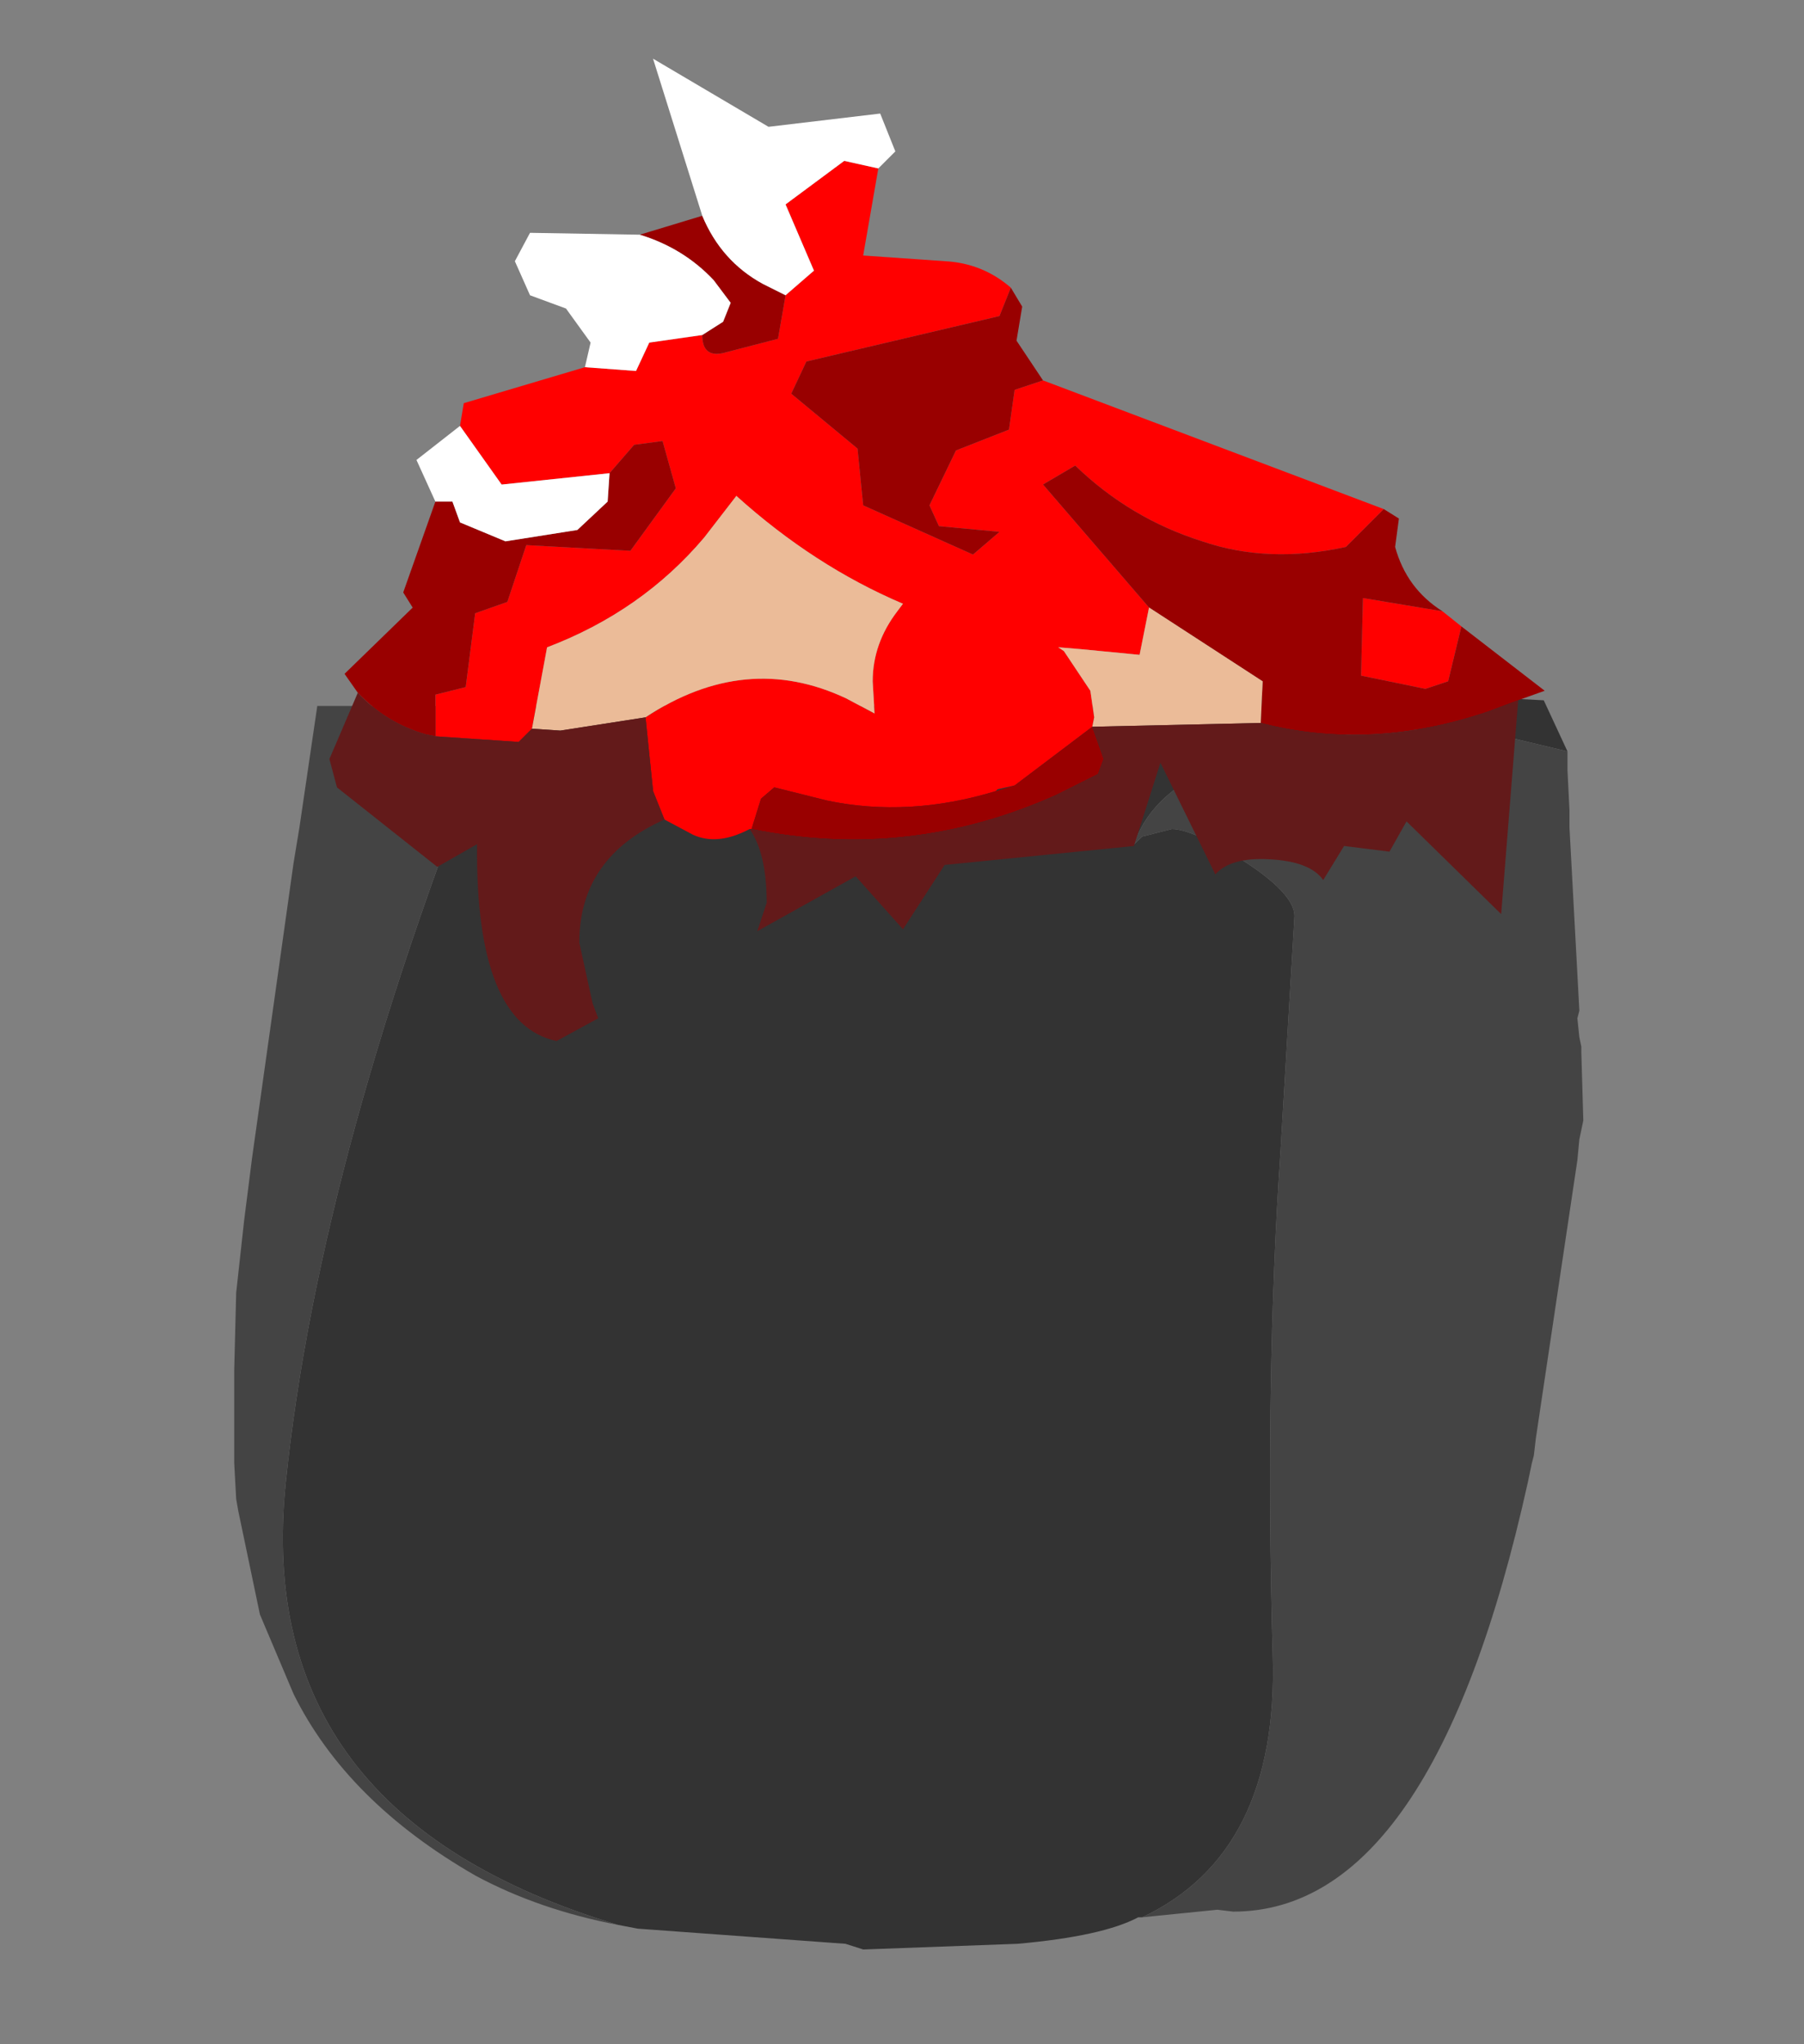 <?xml version="1.0" encoding="UTF-8" standalone="no"?>
<svg xmlns:ffdec="https://www.free-decompiler.com/flash" xmlns:xlink="http://www.w3.org/1999/xlink" ffdec:objectType="frame" height="54.0px" width="47.65px" xmlns="http://www.w3.org/2000/svg">
  <rect width="100%" height="100%" fill="#808080" stroke="none"/>
  <g transform="matrix(1.0, 0.0, 0.0, 1.0, 24.0, 34.5)">
    <use ffdec:characterId="2080" height="33.4" id="mc" transform="matrix(1.045, 0.0, 0.0, 1.0, -17.866, -16.4)" width="34.15" xlink:href="#sprite0"/>
    <use ffdec:characterId="2082" height="32.1" id="wound" transform="matrix(1.0E-4, 1.0, -1.0, 1.0E-4, 16.799, -32.952)" width="25.95" xlink:href="#sprite1"/>
  </g>
  <defs>
    <g id="sprite0" transform="matrix(1.0, 0.0, 0.0, 1.0, 14.8, 33.1)">
      <use ffdec:characterId="2079" height="33.4" transform="matrix(1.0, 0.0, 0.0, 1.0, -14.8, -33.1)" width="34.15" xlink:href="#shape0"/>
    </g>
    <g id="shape0" transform="matrix(1.0, 0.0, 0.0, 1.0, 14.8, 33.1)">
      <path d="M-14.75 -15.0 L-14.75 -12.55 -14.75 -13.1 -14.75 -15.0" fill="#ffffff" fill-rule="evenodd" stroke="none"/>
      <path d="M18.95 -31.35 L16.55 -31.95 Q8.95 -31.95 8.0 -28.9 L8.2 -29.1 8.95 -29.3 Q9.45 -29.3 10.7 -28.5 12.05 -27.6 12.05 -27.0 L11.7 -20.85 Q11.3 -14.75 11.5 -7.45 11.65 -2.25 8.2 -0.55 L8.1 -0.55 Q7.2 -0.05 5.05 0.15 L1.15 0.3 0.7 0.15 -4.55 -0.25 -5.05 -0.35 Q-14.3 -3.25 -13.45 -12.0 -12.6 -20.75 -8.05 -32.55 L8.3 -32.55 12.9 -33.0 18.35 -32.7 18.95 -31.35" fill="#333333" fill-rule="evenodd" stroke="none"/>
      <path d="M8.2 -0.55 Q11.65 -2.25 11.5 -7.45 11.3 -14.75 11.7 -20.85 L12.05 -27.0 Q12.05 -27.6 10.7 -28.5 9.45 -29.3 8.95 -29.3 L8.2 -29.1 8.0 -28.9 Q8.95 -31.95 16.55 -31.95 L18.95 -31.35 18.95 -31.05 18.95 -30.85 19.0 -29.8 19.0 -29.35 19.25 -24.5 19.2 -24.3 19.25 -23.8 19.3 -23.55 19.3 -23.4 19.35 -21.6 19.25 -21.1 19.2 -20.55 18.15 -13.2 18.1 -12.75 18.05 -12.55 17.95 -12.05 Q15.55 -0.7 10.5 -0.7 L10.1 -0.75 8.2 -0.55 M-8.05 -32.55 Q-12.6 -20.75 -13.45 -12.0 -14.3 -3.25 -5.05 -0.35 -7.05 -0.75 -8.65 -1.65 -11.9 -3.6 -13.25 -6.45 L-14.1 -8.55 -14.65 -11.3 -14.7 -11.6 -14.75 -12.55 -14.75 -15.0 -14.7 -17.05 -14.5 -18.95 -14.3 -20.6 -13.25 -28.4 -13.1 -29.35 -12.65 -32.55 -8.05 -32.55" fill="#444444" fill-rule="evenodd" stroke="none"/>
    </g>
    <g id="sprite1" transform="matrix(1.0, 0.0, 0.0, 1.0, 10.3, 15.85)">
      <use ffdec:characterId="2081" height="32.1" transform="matrix(1.0, 0.0, 0.0, 1.0, -10.3, -15.85)" width="25.95" xlink:href="#shape1"/>
    </g>
    <g id="shape1" transform="matrix(1.0, 0.0, 0.0, 1.0, 10.3, 15.85)">
      <path d="M4.3 -13.15 L4.7 -13.65 6.15 -13.3 6.35 -12.7 6.0 -11.0 3.95 -11.05 4.3 -13.15 M10.05 5.15 Q10.5 6.0 10.2 6.65 L9.8 7.4 9.05 7.7 7.1 7.9 Q5.35 5.25 6.6 2.6 L7.0 1.85 6.15 1.9 Q5.15 1.9 4.3 1.25 L4.1 1.1 Q3.1 3.45 1.25 5.5 L2.35 6.35 Q4.3 8.0 5.25 10.5 L7.4 10.9 7.75 11.25 7.6 13.45 6.5 13.45 6.3 12.65 4.35 12.4 4.05 11.55 2.55 11.05 2.7 8.3 1.05 7.1 -0.2 7.45 -0.1 8.2 0.65 8.85 0.95 11.7 -0.6 12.8 -1.2 12.7 -2.15 9.5 -2.05 8.15 -2.8 7.8 -3.0 6.4 Q-2.35 6.4 -2.55 5.75 L-2.9 4.4 -4.05 4.2 -4.7 3.45 -6.45 4.2 -7.6 2.65 -7.4 1.75 -5.1 2.15 -4.95 0.0 Q-4.9 -1.0 -4.25 -1.75 L-3.5 -1.45 -2.3 3.65 -1.45 4.05 0.0 2.3 1.5 2.15 2.8 -0.75 2.2 -1.45 2.05 0.15 1.5 0.4 0.05 -0.3 -0.5 -1.7 -1.55 -1.85 -1.8 -2.6 1.6 -11.6 2.6 -10.6 Q3.05 -8.55 2.45 -6.8 1.85 -4.9 0.45 -3.45 L0.95 -2.6 4.2 -5.4 5.45 -5.15 5.3 -3.6 5.25 -3.0 5.35 -3.15 6.4 -3.85 7.1 -3.95 7.35 -3.9 8.9 -1.85 9.0 -1.4 9.05 -1.35 Q9.75 0.95 9.3 3.1 L8.95 4.5 9.25 4.85 10.05 5.1 10.05 5.15" fill="#ff0000" fill-rule="evenodd" stroke="none"/>
      <path d="M4.7 -13.65 L6.4 -15.85 6.65 -15.15 6.95 -14.35 Q8.0 -11.25 7.25 -8.35 L6.15 -8.4 4.2 -5.4 0.95 -2.6 0.45 -3.45 Q1.85 -4.9 2.45 -6.8 3.05 -8.55 2.6 -10.6 L1.6 -11.6 1.85 -12.0 2.6 -11.9 Q3.7 -12.2 4.3 -13.15 L3.95 -11.05 6.0 -11.0 6.35 -12.7 6.15 -13.3 4.7 -13.65 M6.45 15.5 L5.95 15.85 4.2 14.05 3.8 14.3 1.4 13.45 1.4 13.0 1.95 12.8 2.45 11.6 2.15 9.7 1.4 8.9 0.65 8.85 -0.1 8.2 -0.2 7.45 1.05 7.1 2.7 8.3 2.55 11.05 4.05 11.55 4.35 12.4 6.3 12.65 6.5 13.45 7.6 13.45 7.55 13.7 Q7.25 14.75 6.45 15.5 M-5.65 8.05 L-6.15 6.4 Q-4.95 5.9 -4.35 4.8 L-4.05 4.2 -2.9 4.4 -2.55 5.75 Q-2.35 6.4 -3.0 6.4 L-3.35 5.85 -3.85 5.65 -4.45 6.1 Q-5.3 6.9 -5.65 8.05 M-4.25 -1.75 L-3.75 -2.05 -2.85 -1.9 -1.8 -2.6 -1.55 -1.85 -0.5 -1.7 0.05 -0.3 1.5 0.4 2.05 0.15 2.2 -1.45 2.8 -0.75 1.5 2.15 0.0 2.3 -1.45 4.05 -2.3 3.65 -3.5 -1.45 -4.25 -1.75 M7.35 -3.9 L8.2 -4.2 8.6 -4.05 9.15 -2.95 Q10.9 0.95 10.05 5.1 L9.25 4.85 8.95 4.5 9.3 3.1 Q9.75 0.95 9.05 -1.35 L8.9 -1.85 7.35 -3.9" fill="#990000" fill-rule="evenodd" stroke="none"/>
      <path d="M4.2 -5.4 L6.15 -8.4 7.25 -8.35 7.35 -3.9 7.1 -3.95 6.4 -3.85 5.35 -3.15 5.25 -3.0 5.3 -3.6 5.45 -5.15 4.2 -5.4 M7.4 10.9 L5.25 10.5 Q4.3 8.0 2.35 6.35 L1.25 5.5 Q3.1 3.45 4.1 1.1 L4.3 1.25 Q5.15 1.9 6.15 1.9 L7.0 1.85 6.6 2.6 Q5.35 5.25 7.1 7.9 L7.45 10.15 7.4 10.9" fill="#ebbb98" fill-rule="evenodd" stroke="none"/>
      <path d="M1.4 13.45 L0.3 13.95 -0.6 12.8 0.95 11.7 0.65 8.85 1.4 8.9 2.15 9.7 2.45 11.6 1.95 12.8 1.4 13.0 1.4 13.45 M-2.15 9.5 L-2.8 9.35 -3.7 10.0 -4.05 10.95 -4.95 11.35 -5.7 10.95 -5.65 8.05 Q-5.3 6.9 -4.45 6.1 L-3.85 5.65 -3.35 5.85 -3.0 6.4 -2.8 7.8 -2.05 8.15 -2.15 9.5 M-6.15 6.4 L-10.3 7.7 -8.5 4.65 -8.85 1.7 -7.85 1.3 -7.4 1.75 -7.6 2.65 -6.45 4.2 -4.7 3.45 -4.05 4.2 -4.35 4.8 Q-4.95 5.9 -6.15 6.4" fill="#ffffff" fill-rule="evenodd" stroke="none"/>
      <path d="M6.65 -15.15 L12.3 -14.7 9.85 -12.2 10.65 -11.75 10.5 -10.55 11.4 -10.0 Q10.9 -9.65 10.85 -8.55 10.8 -7.55 11.25 -7.15 L8.3 -5.7 10.5 -5.0 11.0 0.0 12.7 1.1 11.3 2.35 12.75 4.95 12.0 4.7 Q10.7 4.7 10.05 5.15 L10.05 5.1 Q10.9 0.95 9.15 -2.95 L8.6 -4.05 8.2 -4.2 7.35 -3.9 7.25 -8.35 Q8.0 -11.25 6.95 -14.35 L6.65 -15.15 M9.8 7.4 Q10.8 9.65 13.05 9.65 L14.65 9.3 15.05 9.15 15.65 10.25 Q15.2 12.4 10.45 12.35 L11.05 13.4 8.95 16.05 8.2 16.25 6.45 15.5 Q7.25 14.75 7.55 13.7 L7.6 13.45 7.75 11.25 7.4 10.9 7.45 10.15 7.1 7.9 9.05 7.7 9.8 7.4" fill="#631a1a" fill-rule="evenodd" stroke="none"/>
    </g>
  </defs>
</svg>
